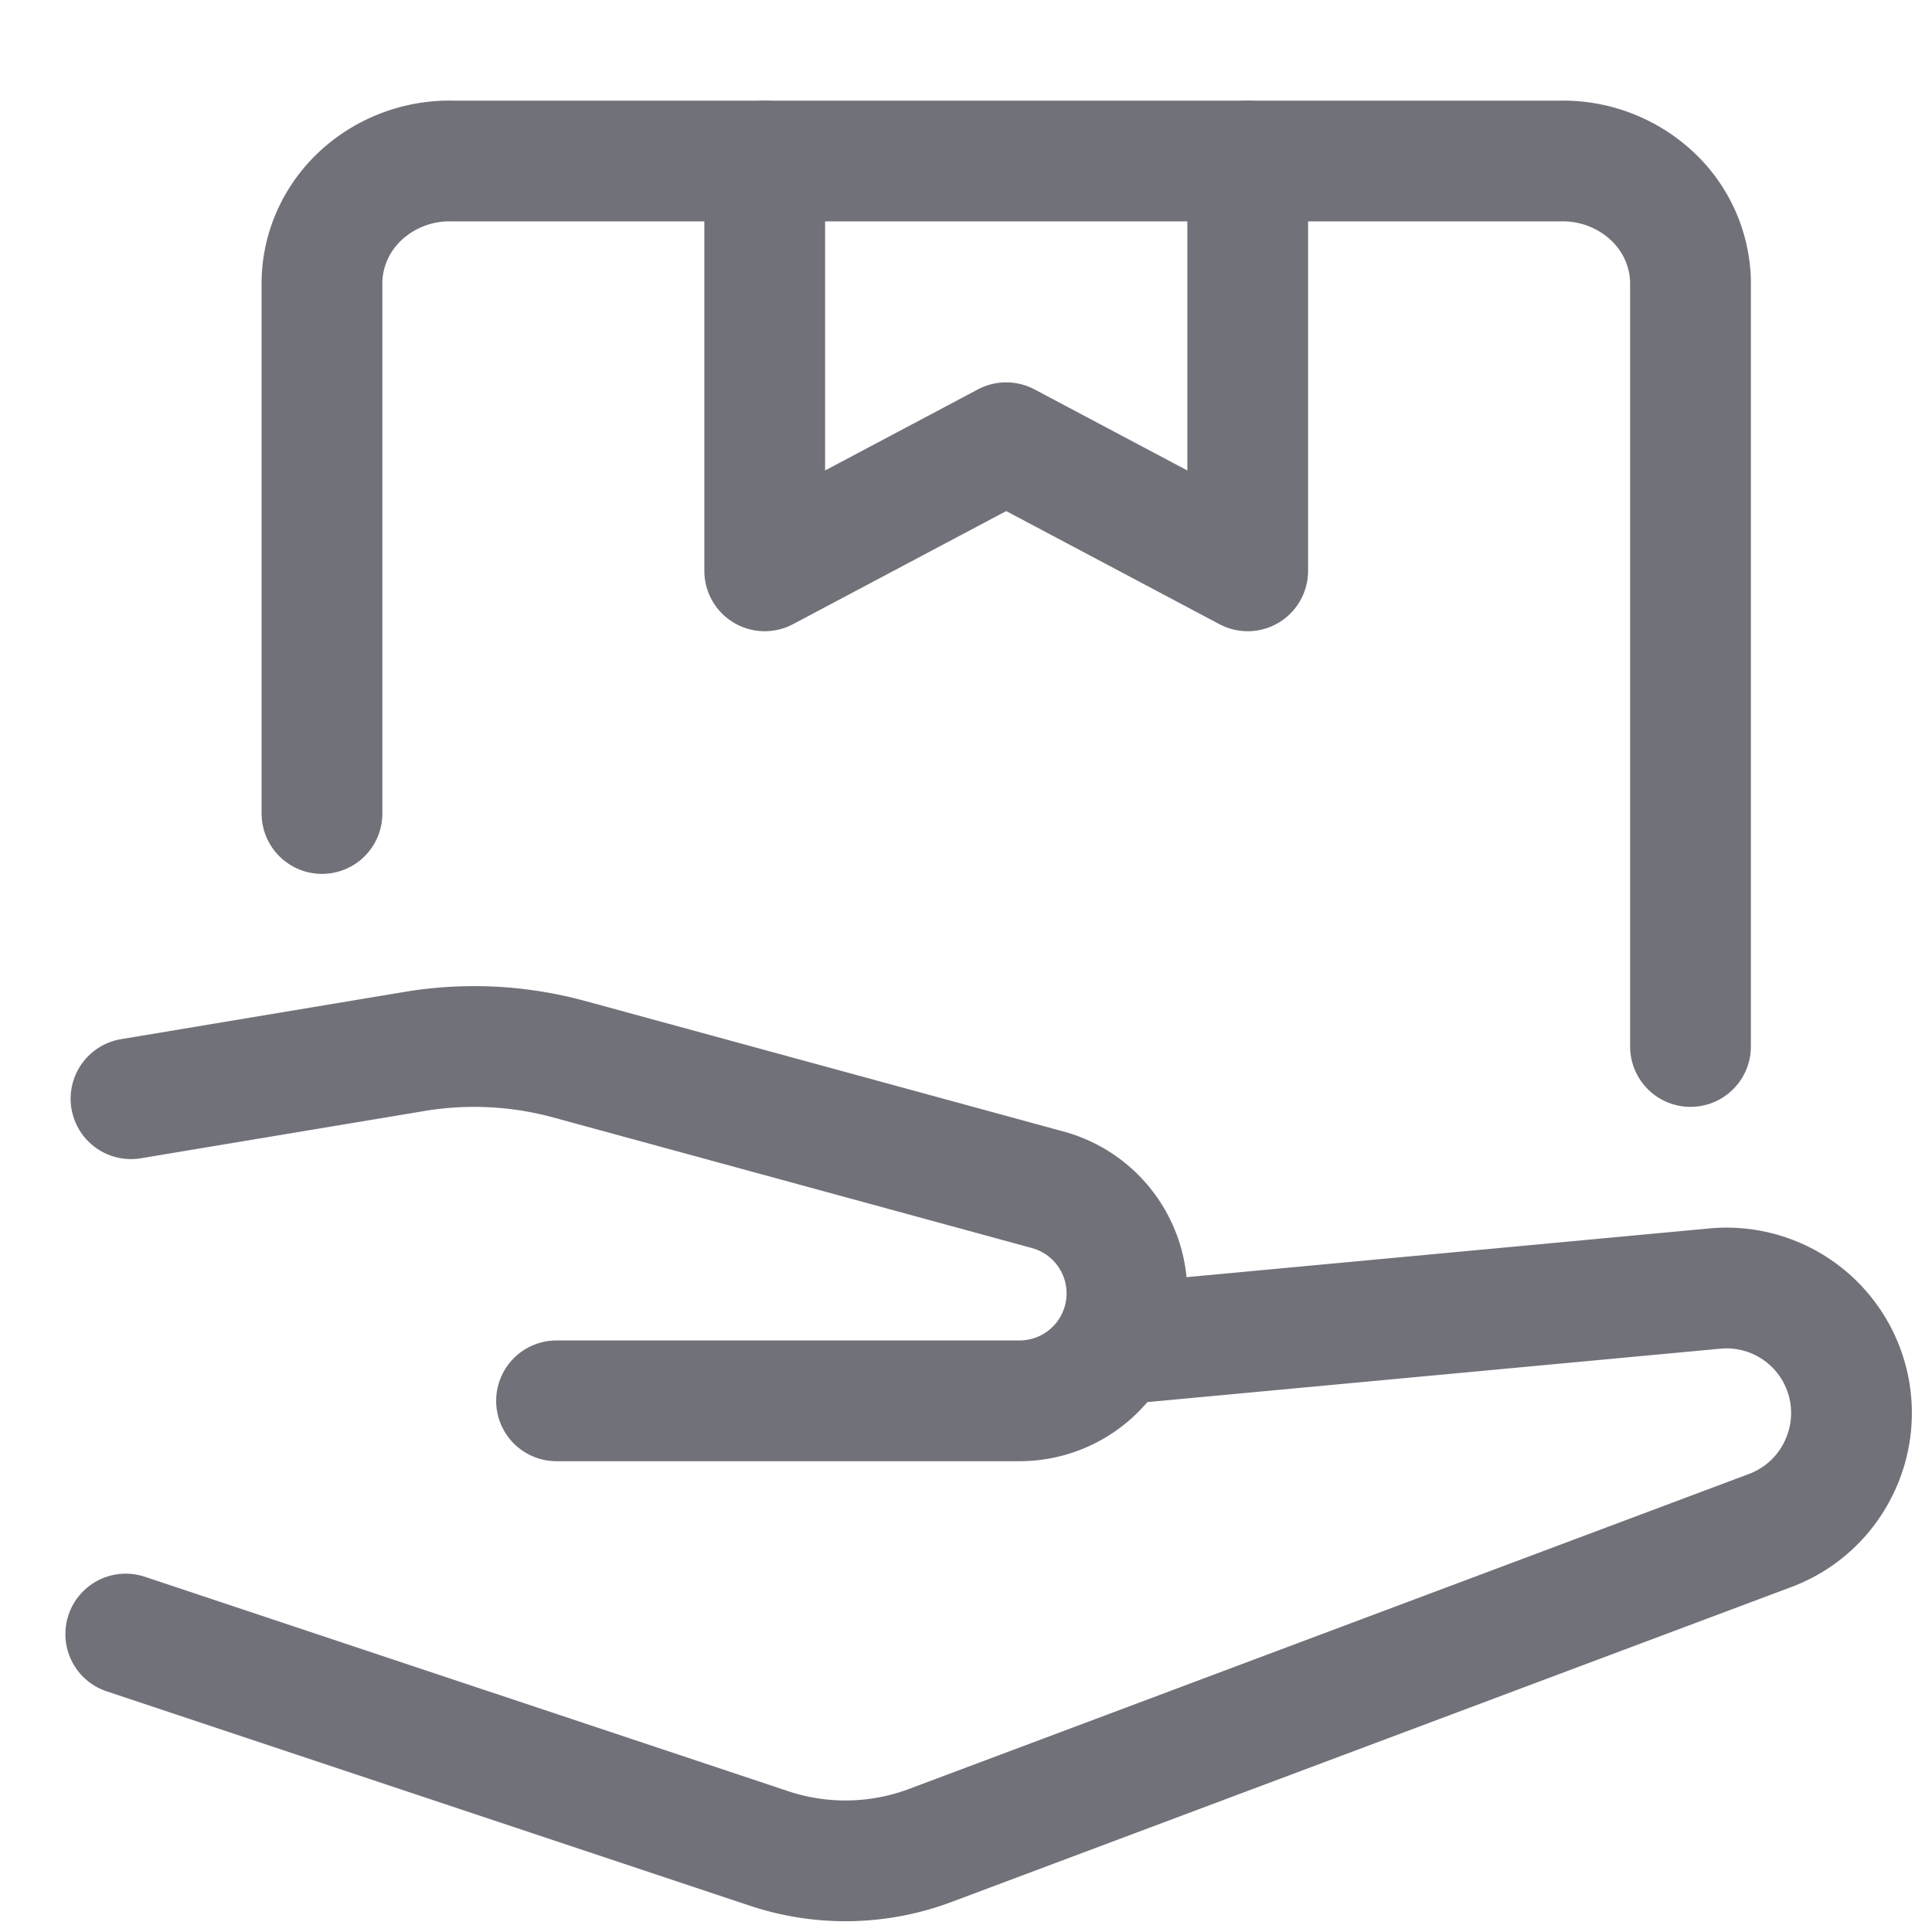 <svg xmlns="http://www.w3.org/2000/svg" viewBox="0 0 32 32" width="32" height="32" fill="none"><path stroke="#71717A" stroke-linecap="round" stroke-linejoin="round" stroke-width="2" d="m2.083 27.065 10.657 3.552a4 4 0 0 0 2.667-.05l13.912-5.217c.49-.183.892-.545 1.125-1.013a2.07 2.07 0 0 0-2.012-2.997l-9.72.906"/><path stroke="#71717A" stroke-linecap="round" stroke-linejoin="round" stroke-width="2" d="m2.17 18.198 4.703-.784a6 6 0 0 1 2.566.133l7.917 2.16a1.779 1.779 0 0 1-.468 3.495h-7.67M28 17.333V4.645a1.995 1.995 0 0 0-.66-1.42 2.167 2.167 0 0 0-1.511-.558H7.502a2.167 2.167 0 0 0-1.511.558c-.407.37-.643.881-.658 1.42v8.829"/><path stroke="#71717A" stroke-linecap="round" stroke-linejoin="round" stroke-width="2" d="M20.666 2.667v6.788l-4-2.122-4 2.122V2.667"/></svg>